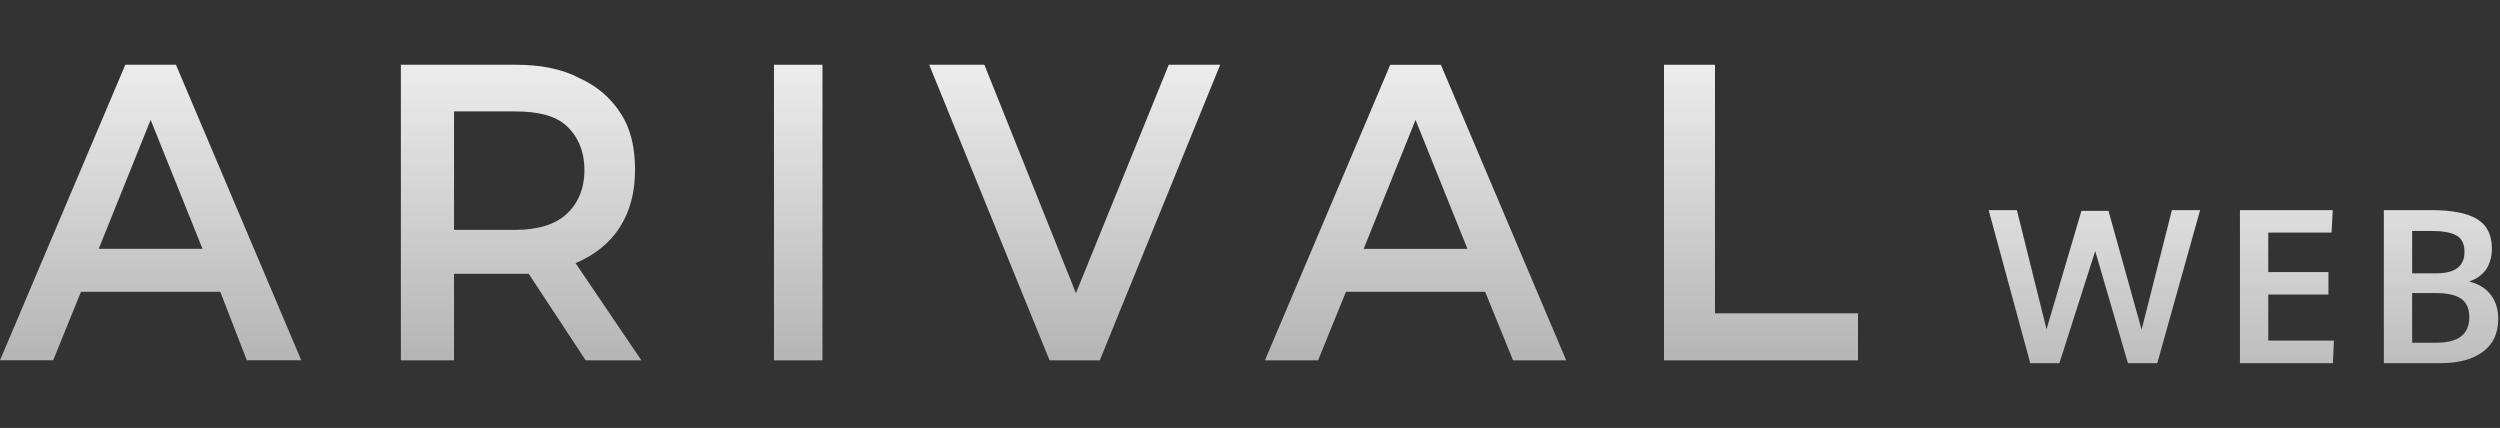 <svg width="222" height="38" viewBox="0 0 222 38" fill="none" xmlns="http://www.w3.org/2000/svg">
<rect x="0" y="0" width="222" height="38" fill="#333333" stroke="none"/>
<path fill-rule="evenodd" clip-rule="evenodd" d="M7.194 25.909H19.558L21.919 31.993H26.753L15.624 5.75H11.128L-0 31.993H4.721L7.194 25.909ZM13.376 10.645L17.984 22.096H8.767L13.376 10.645Z" fill="url(#paint0_linear_1176_40543)"/>
<path d="M68.729 5.75H73.036V31.999H68.729V5.75Z" fill="url(#paint1_linear_1176_40543)"/>
<path d="M108.353 5.75L97.66 31.999H93.204L82.512 5.75H87.413L95.543 26.033L103.785 5.75H108.353Z" fill="url(#paint2_linear_1176_40543)"/>
<path fill-rule="evenodd" clip-rule="evenodd" d="M119.519 25.913H131.884L134.357 31.997H139.079L127.95 5.754H123.453L112.325 31.997H117.046L119.519 25.913ZM125.701 10.648L130.31 22.1H121.092L125.701 10.648Z" fill="url(#paint3_linear_1176_40543)"/>
<path d="M147.763 5.75H152.29V27.823H164.99V31.999H147.763V5.75Z" fill="url(#paint4_linear_1176_40543)"/>
<path fill-rule="evenodd" clip-rule="evenodd" d="M46.95 24.312L52.008 31.997H56.954L51.109 23.366C52.795 22.657 54.144 21.593 55.043 20.174C55.942 18.755 56.392 17.1 56.392 15.09C56.392 13.198 56.055 11.543 55.155 10.124C54.256 8.706 53.02 7.642 51.446 6.932C49.872 6.105 47.961 5.75 45.826 5.75H35.597V31.997H40.318V24.312H46.95ZM45.714 9.893C47.737 9.893 49.311 10.247 50.322 11.193C51.334 12.139 51.896 13.44 51.896 15.095C51.896 16.75 51.334 18.05 50.322 18.996C49.311 19.942 47.737 20.415 45.714 20.415H40.318V9.893H45.714Z" fill="url(#paint5_linear_1176_40543)"/>
<path d="M180.285 32.25L176.593 18.659H179.098L181.732 29.235L184.831 18.724H187.234L190.175 29.272L192.865 18.659H195.37L191.566 32.25H188.959L186.056 22.295L182.874 32.25H180.285Z" fill="url(#paint6_linear_1176_40543)"/>
<path d="M198.907 32.25V18.659H207.146L207.044 20.653H201.422V24.16H206.765V26.155H201.422V30.246H207.248L207.164 32.25H198.907Z" fill="url(#paint7_linear_1176_40543)"/>
<path d="M211.685 32.25V18.659H215.925C217.724 18.659 219.067 18.922 219.951 19.447C220.835 19.973 221.278 20.848 221.278 22.073C221.278 22.271 221.265 22.465 221.241 22.657C221.216 22.849 221.16 23.069 221.074 23.316C220.987 23.557 220.873 23.777 220.73 23.975C220.588 24.172 220.39 24.367 220.137 24.559C219.883 24.745 219.586 24.89 219.246 24.995C220.087 25.199 220.73 25.592 221.176 26.173C221.621 26.748 221.844 27.46 221.844 28.307C221.844 29.587 221.389 30.565 220.48 31.239C219.577 31.913 218.324 32.25 216.722 32.25H211.685ZM214.199 30.432H216.379C218.309 30.432 219.274 29.677 219.274 28.168C219.274 27.407 219.033 26.86 218.55 26.526C218.068 26.192 217.322 26.025 216.314 26.025H214.199V30.432ZM214.199 24.271H216.351C218.015 24.271 218.847 23.637 218.847 22.37C218.847 21.658 218.606 21.17 218.123 20.904C217.647 20.638 216.886 20.505 215.841 20.505H214.199V24.271Z" fill="url(#paint8_linear_1176_40543)"/>
<defs>
<linearGradient id="paint0_linear_1176_40543" x1="110.922" y1="5.75" x2="110.922" y2="32.25" gradientUnits="userSpaceOnUse">
<stop stop-color="#F5F4F5" stop-opacity="0.96"/>
<stop offset="1" stop-color="#F5F4F5" stop-opacity="0.67"/>
</linearGradient>
<linearGradient id="paint1_linear_1176_40543" x1="110.922" y1="5.75" x2="110.922" y2="32.25" gradientUnits="userSpaceOnUse">
<stop stop-color="#F5F4F5" stop-opacity="0.96"/>
<stop offset="1" stop-color="#F5F4F5" stop-opacity="0.67"/>
</linearGradient>
<linearGradient id="paint2_linear_1176_40543" x1="110.922" y1="5.75" x2="110.922" y2="32.25" gradientUnits="userSpaceOnUse">
<stop stop-color="#F5F4F5" stop-opacity="0.96"/>
<stop offset="1" stop-color="#F5F4F5" stop-opacity="0.67"/>
</linearGradient>
<linearGradient id="paint3_linear_1176_40543" x1="110.922" y1="5.75" x2="110.922" y2="32.25" gradientUnits="userSpaceOnUse">
<stop stop-color="#F5F4F5" stop-opacity="0.96"/>
<stop offset="1" stop-color="#F5F4F5" stop-opacity="0.67"/>
</linearGradient>
<linearGradient id="paint4_linear_1176_40543" x1="110.922" y1="5.75" x2="110.922" y2="32.25" gradientUnits="userSpaceOnUse">
<stop stop-color="#F5F4F5" stop-opacity="0.96"/>
<stop offset="1" stop-color="#F5F4F5" stop-opacity="0.67"/>
</linearGradient>
<linearGradient id="paint5_linear_1176_40543" x1="110.922" y1="5.75" x2="110.922" y2="32.25" gradientUnits="userSpaceOnUse">
<stop stop-color="#F5F4F5" stop-opacity="0.96"/>
<stop offset="1" stop-color="#F5F4F5" stop-opacity="0.67"/>
</linearGradient>
<linearGradient id="paint6_linear_1176_40543" x1="229" y1="12.25" x2="229" y2="36.25" gradientUnits="userSpaceOnUse">
<stop stop-color="#F5F4F5" stop-opacity="0.96"/>
<stop offset="1" stop-color="#F5F4F5" stop-opacity="0.67"/>
</linearGradient>
<linearGradient id="paint7_linear_1176_40543" x1="229" y1="12.25" x2="229" y2="36.25" gradientUnits="userSpaceOnUse">
<stop stop-color="#F5F4F5" stop-opacity="0.96"/>
<stop offset="1" stop-color="#F5F4F5" stop-opacity="0.67"/>
</linearGradient>
<linearGradient id="paint8_linear_1176_40543" x1="229" y1="12.25" x2="229" y2="36.25" gradientUnits="userSpaceOnUse">
<stop stop-color="#F5F4F5" stop-opacity="0.96"/>
<stop offset="1" stop-color="#F5F4F5" stop-opacity="0.67"/>
</linearGradient>
</defs>
</svg>
